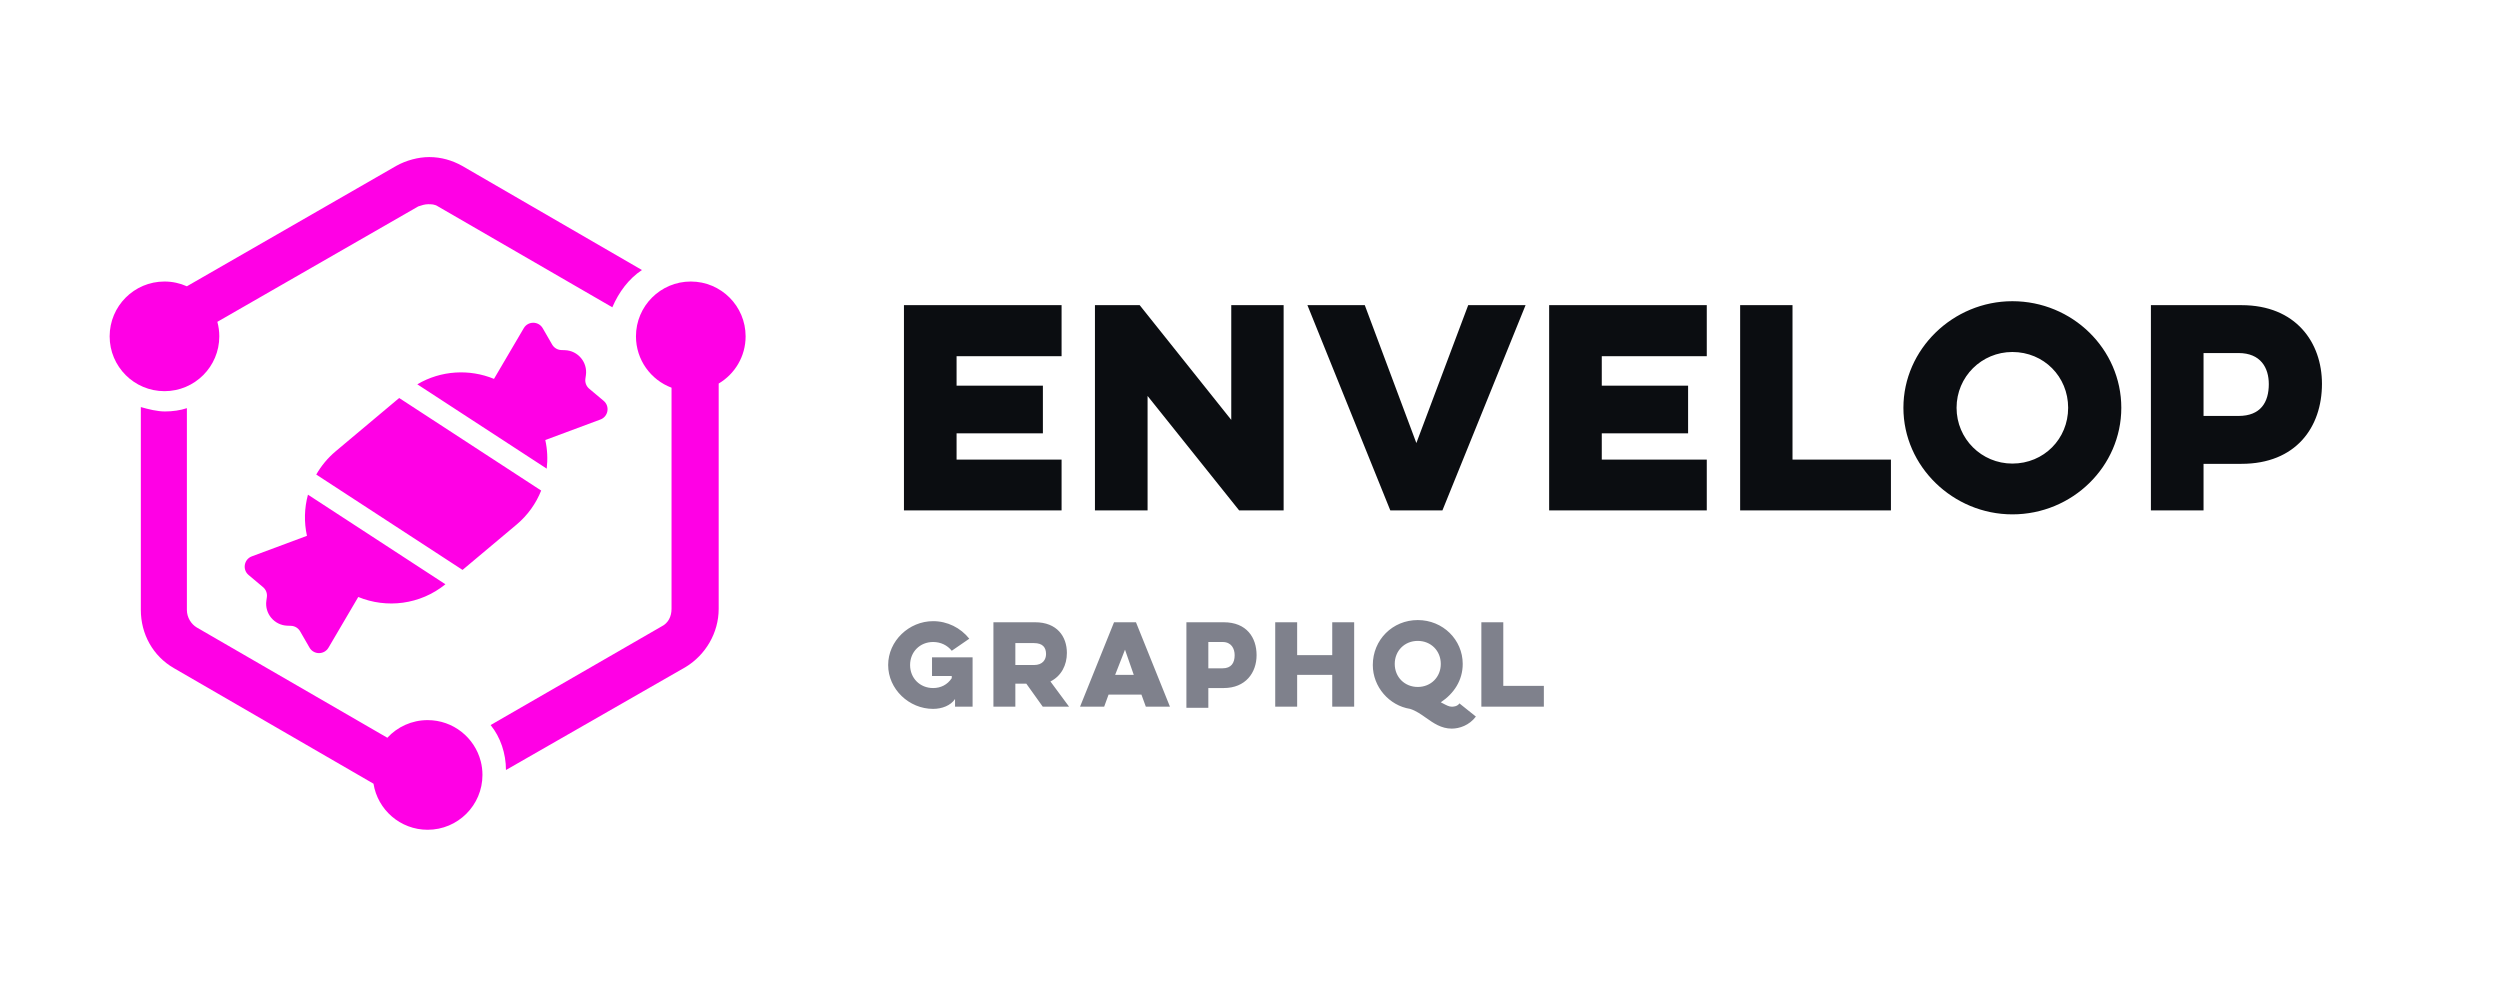 <svg width="228" height="90" viewBox="0 0 228 90" fill="none" xmlns="http://www.w3.org/2000/svg">
<path d="M15 25.675C15.728 25.675 16.419 25.831 17.043 26.11L36.144 15.125C37.044 14.625 38.144 14.325 39.144 14.325C40.244 14.325 41.244 14.625 42.144 15.125L58.544 24.625C57.344 25.425 56.444 26.625 55.844 28.025L39.944 18.825C39.644 18.625 39.344 18.625 39.044 18.625C38.744 18.625 38.444 18.725 38.144 18.825L19.823 29.35C19.938 29.772 20 30.216 20 30.675C20 33.437 17.761 35.675 15 35.675C12.239 35.675 10 33.437 10 30.675C10 27.914 12.239 25.675 15 25.675Z" fill="#FF00E5"/>
<path d="M61.244 35.358C59.349 34.647 58 32.818 58 30.675C58 27.913 60.239 25.675 63 25.675C65.761 25.675 68 27.913 68 30.675C68 32.508 67.014 34.11 65.544 34.98V55.525C65.544 57.725 64.344 59.725 62.544 60.825L46.144 70.225C46.144 68.725 45.644 67.225 44.744 66.125L60.344 57.125C60.944 56.825 61.244 56.225 61.244 55.525V35.358Z" fill="#FF00E5"/>
<path d="M43.844 69.43C43.946 69.828 44 70.245 44 70.675C44 73.436 41.761 75.675 39 75.675C36.51 75.675 34.445 73.855 34.063 71.473L15.844 60.925C13.944 59.825 12.844 57.825 12.844 55.625V37.125C13.544 37.325 14.344 37.525 15.044 37.525C15.744 37.525 16.444 37.425 17.044 37.225V55.625C17.044 56.325 17.444 56.925 17.944 57.225L35.326 67.283C36.24 66.294 37.548 65.675 39 65.675C41.329 65.675 43.286 67.267 43.842 69.423L43.844 69.425L43.844 69.43Z" fill="#FF00E5"/>
<path fill-rule="evenodd" clip-rule="evenodd" d="M49.497 29.935C49.114 29.271 48.157 29.268 47.769 29.928L45.052 34.554C42.815 33.633 40.215 33.774 38.059 35.049L49.861 42.741C49.962 41.874 49.92 40.991 49.731 40.131L54.759 38.259C55.477 37.991 55.64 37.048 55.053 36.556L53.735 35.45C53.47 35.228 53.339 34.886 53.387 34.545L53.434 34.214C53.599 33.038 52.709 31.977 51.523 31.936L51.188 31.924C50.844 31.912 50.529 31.724 50.357 31.425L49.497 29.935ZM49.355 44.739L36.405 36.298L30.62 41.152C29.885 41.769 29.291 42.492 28.842 43.279L42.184 51.976L47.105 47.847C48.137 46.982 48.89 45.908 49.355 44.739ZM40.622 53.285L28.086 45.114C27.755 46.334 27.721 47.625 27.994 48.868L22.967 50.74C22.248 51.008 22.086 51.951 22.673 52.443L23.991 53.549C24.255 53.77 24.386 54.113 24.338 54.454L24.292 54.785C24.126 55.961 25.016 57.022 26.203 57.063L26.537 57.075C26.882 57.087 27.196 57.275 27.369 57.574L28.228 59.064C28.611 59.728 29.569 59.731 29.957 59.07L32.673 54.445C35.253 55.507 38.314 55.156 40.622 53.285Z" fill="#FF00E5"/>
<path d="M82.44 46.55H96.816V41.918H87.24V39.518H95.112V35.174H87.24V32.486H96.816V27.83H82.44V46.55ZM104.659 46.55V36.11L113.011 46.55H117.067V27.83H112.291V38.294L103.939 27.83H99.859V46.55H104.659ZM131.548 46.55L139.132 27.83H133.9L129.172 40.406L124.468 27.83H119.236L126.796 46.55H131.548ZM141.282 46.55H155.658V41.918H146.082V39.518H153.954V35.174H146.082V32.486H155.658V27.83H141.282V46.55ZM158.701 46.55H172.453V41.918H163.477V27.83H158.701V46.55ZM173.591 37.19C173.591 42.542 178.127 46.91 183.527 46.91C188.999 46.91 193.463 42.542 193.463 37.19C193.463 31.838 188.999 27.47 183.527 27.47C178.127 27.47 173.591 31.838 173.591 37.19ZM178.439 37.19C178.439 34.358 180.719 32.102 183.527 32.102C186.407 32.102 188.615 34.358 188.615 37.19C188.615 40.022 186.407 42.278 183.527 42.278C180.719 42.278 178.439 40.022 178.439 37.19ZM196.163 46.55H200.963V42.302H204.419C209.387 42.302 211.763 38.966 211.763 35.006C211.763 31.238 209.387 27.83 204.419 27.83H196.163V46.55ZM204.155 32.198C206.171 32.198 206.915 33.542 206.915 35.03C206.915 36.686 206.171 37.934 204.155 37.934H200.963V32.198H204.155Z" fill="#0B0D11"/>
<path fill-rule="evenodd" clip-rule="evenodd" d="M129.3 56.55C131.6 56.55 133.4 58.35 133.4 60.55C133.4 62.05 132.6 63.25 131.4 64.05C131.483 64.092 131.563 64.134 131.638 64.174C131.925 64.325 132.163 64.45 132.4 64.45H132.4C132.5 64.45 132.9 64.45 133.1 64.15L134.6 65.35C134 66.15 133.1 66.45 132.4 66.45C131.446 66.45 130.741 65.952 130.051 65.466C129.584 65.136 129.125 64.812 128.6 64.65C126.7 64.35 125.2 62.65 125.2 60.65C125.2 58.35 127 56.55 129.3 56.55ZM129.3 62.65C130.5 62.65 131.4 61.75 131.4 60.55C131.4 59.35 130.5 58.45 129.3 58.45C128.1 58.45 127.2 59.35 127.2 60.55C127.2 61.75 128.1 62.65 129.3 62.65ZM85 59.95H88.7V64.45H87.1V63.75C86.7 64.35 85.9 64.65 85.1 64.65C82.9 64.65 81 62.85 81 60.65C81 58.45 82.9 56.65 85.1 56.65C86.4 56.65 87.6 57.25 88.4 58.25L86.8 59.35C86.4 58.85 85.8 58.55 85.1 58.55C83.9 58.55 83 59.45 83 60.65C83 61.85 83.9 62.75 85.1 62.75C85.8 62.75 86.4 62.45 86.8 61.85V61.65H85V59.95ZM94.4 56.75C96.4 56.75 97.3 58.05 97.3 59.55C97.3 60.65 96.8 61.65 95.8 62.15L97.5 64.45H95.1L93.6 62.35H92.6V64.45H90.6V56.75H94.4ZM92.6 58.65V60.65H94.3C95.1 60.65 95.4 60.15 95.4 59.65C95.4 59.05 95.1 58.65 94.3 58.65H92.6ZM106.7 64.45L103.6 56.75H101.6L98.5 64.45H100.7L101.1 63.35H104.1L104.5 64.45H106.7ZM101.7 61.55L102.6 59.25L103.4 61.55H101.7ZM108.2 56.75H111.6C113.7 56.75 114.6 58.15 114.6 59.75C114.6 61.35 113.6 62.75 111.6 62.75H110.2V64.55H108.2V56.75ZM110.2 58.55V60.95H111.5C112.3 60.95 112.6 60.45 112.6 59.75C112.6 59.15 112.3 58.55 111.5 58.55H110.2ZM123.5 64.45V56.75H121.5V59.75H118.3V56.75H116.3V64.45H118.3V61.55H121.5V64.45H123.5ZM137.1 56.75H135.1V64.45H140.8V62.55H137.1V56.75Z" fill="#7F818C"/>
</svg>
